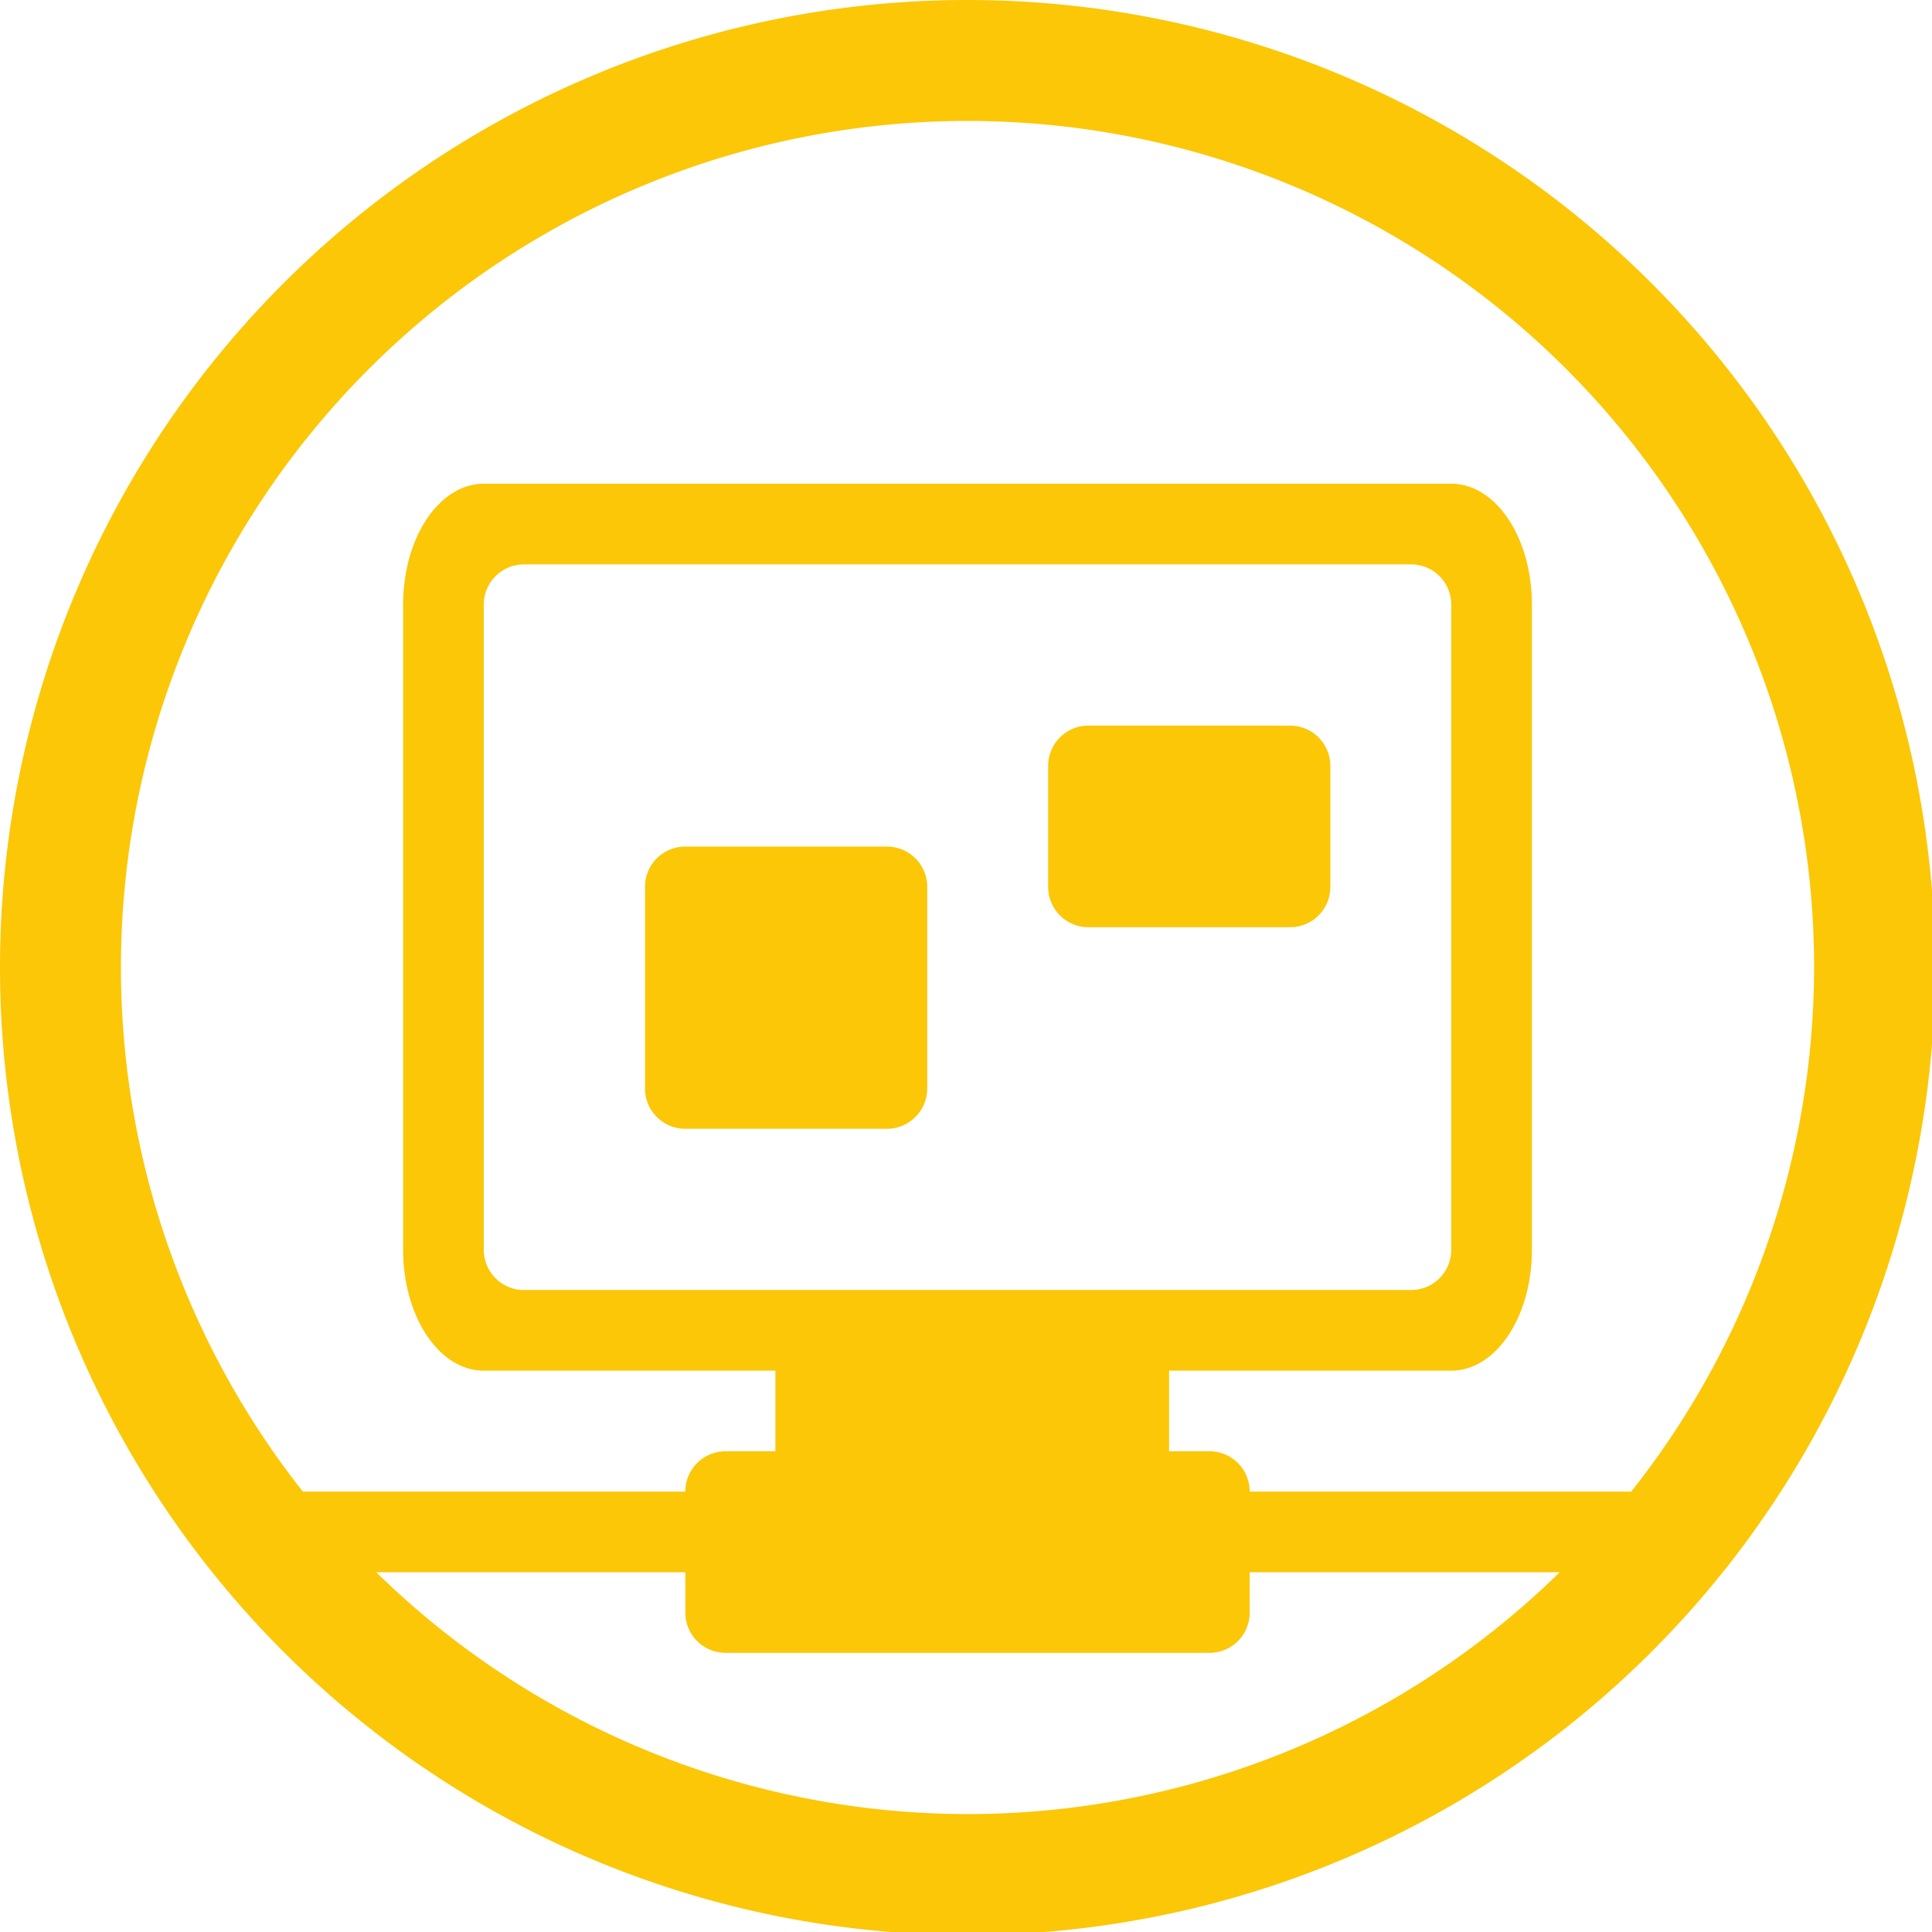 <?xml version="1.0" encoding="UTF-8" standalone="no"?>
<svg
   xmlns:dc="http://purl.org/dc/elements/1.1/"
   xmlns:cc="http://creativecommons.org/ns#"
   xmlns:rdf="http://www.w3.org/1999/02/22-rdf-syntax-ns#"
   xmlns:svg="http://www.w3.org/2000/svg"
   xmlns="http://www.w3.org/2000/svg"
   xmlns:sodipodi="http://sodipodi.sourceforge.net/DTD/sodipodi-0.dtd"
   xmlns:inkscape="http://www.inkscape.org/namespaces/inkscape"
   width="48"
   height="48"
   viewBox="0 0 12.7 12.7"
   version="1.1"
   id="svg4"
   sodipodi:docname="preferences-desktop-remote-desktop.svg"
   inkscape:version="0.92.5 (2060ec1f9f, 2020-04-08)">
  <defs
     id="defs8">
  <style
     id="current-color-scheme"
     type="text/css">
      .ColorScheme-Highlight {
        color:#fbc707;
      }
  </style>
  </defs>
  <path
     class="ColorScheme-Highlight"
     style="fill:#fbc707"
     d="M 24 0 A 24 24 0 0 0 0 24 A 24 24 0 0 0 24 48 A 24 24 0 0 0 48 24 A 24 24 0 0 0 24 0 z M 24 3 A 21 21 0 0 1 45 24 A 21 21 0 0 1 40.465 37 L 38 37 L 34 37 L 31 37 C 31 36.446 30.554 36 30 36 L 29 36 L 29 34 L 36 34 C 37.108 34 38 32.662 38 31 L 38 15 C 38 13.338 37.108 12 36 12 L 12 12 C 10.892 12 10 13.338 10 15 L 10 31 C 10 32.662 10.892 34 12 34 L 19.234 34 L 19.234 36 L 18 36 C 17.446 36 17 36.446 17 37 L 14 37 L 7.512 37 A 21 21 0 0 1 3 24 A 21 21 0 0 1 24 3 z M 13 14 L 35 14 C 35.554 14 36 14.446 36 15 L 36 31 C 36 31.554 35.554 32 35 32 L 13 32 C 12.446 32 12 31.554 12 31 L 12 15 C 12 14.446 12.446 14 13 14 z M 27 18 C 26.446 18 26 18.446 26 19 L 26 22 C 26 22.554 26.446 23 27 23 L 32 23 C 32.554 23 33 22.554 33 22 L 33 19 C 33 18.446 32.554 18 32 18 L 27 18 z M 17 21 C 16.446 21 16 21.446 16 22 L 16 27 C 16 27.554 16.446 28 17 28 L 22 28 C 22.554 28 23 27.554 23 27 L 23 22 C 23 21.446 22.554 21 22 21 L 17 21 z M 9.332 39 L 14 39 L 17 39 L 17 40 C 17 40.554 17.446 41 18 41 L 30 41 C 30.554 41 31 40.554 31 40 L 31 39 L 34 39 L 36 39 L 38.691 39 A 21 21 0 0 1 24 45 A 21 21 0 0 1 9.332 39 z "
     transform="scale(0.265)"
     id="path822" />
</svg>
